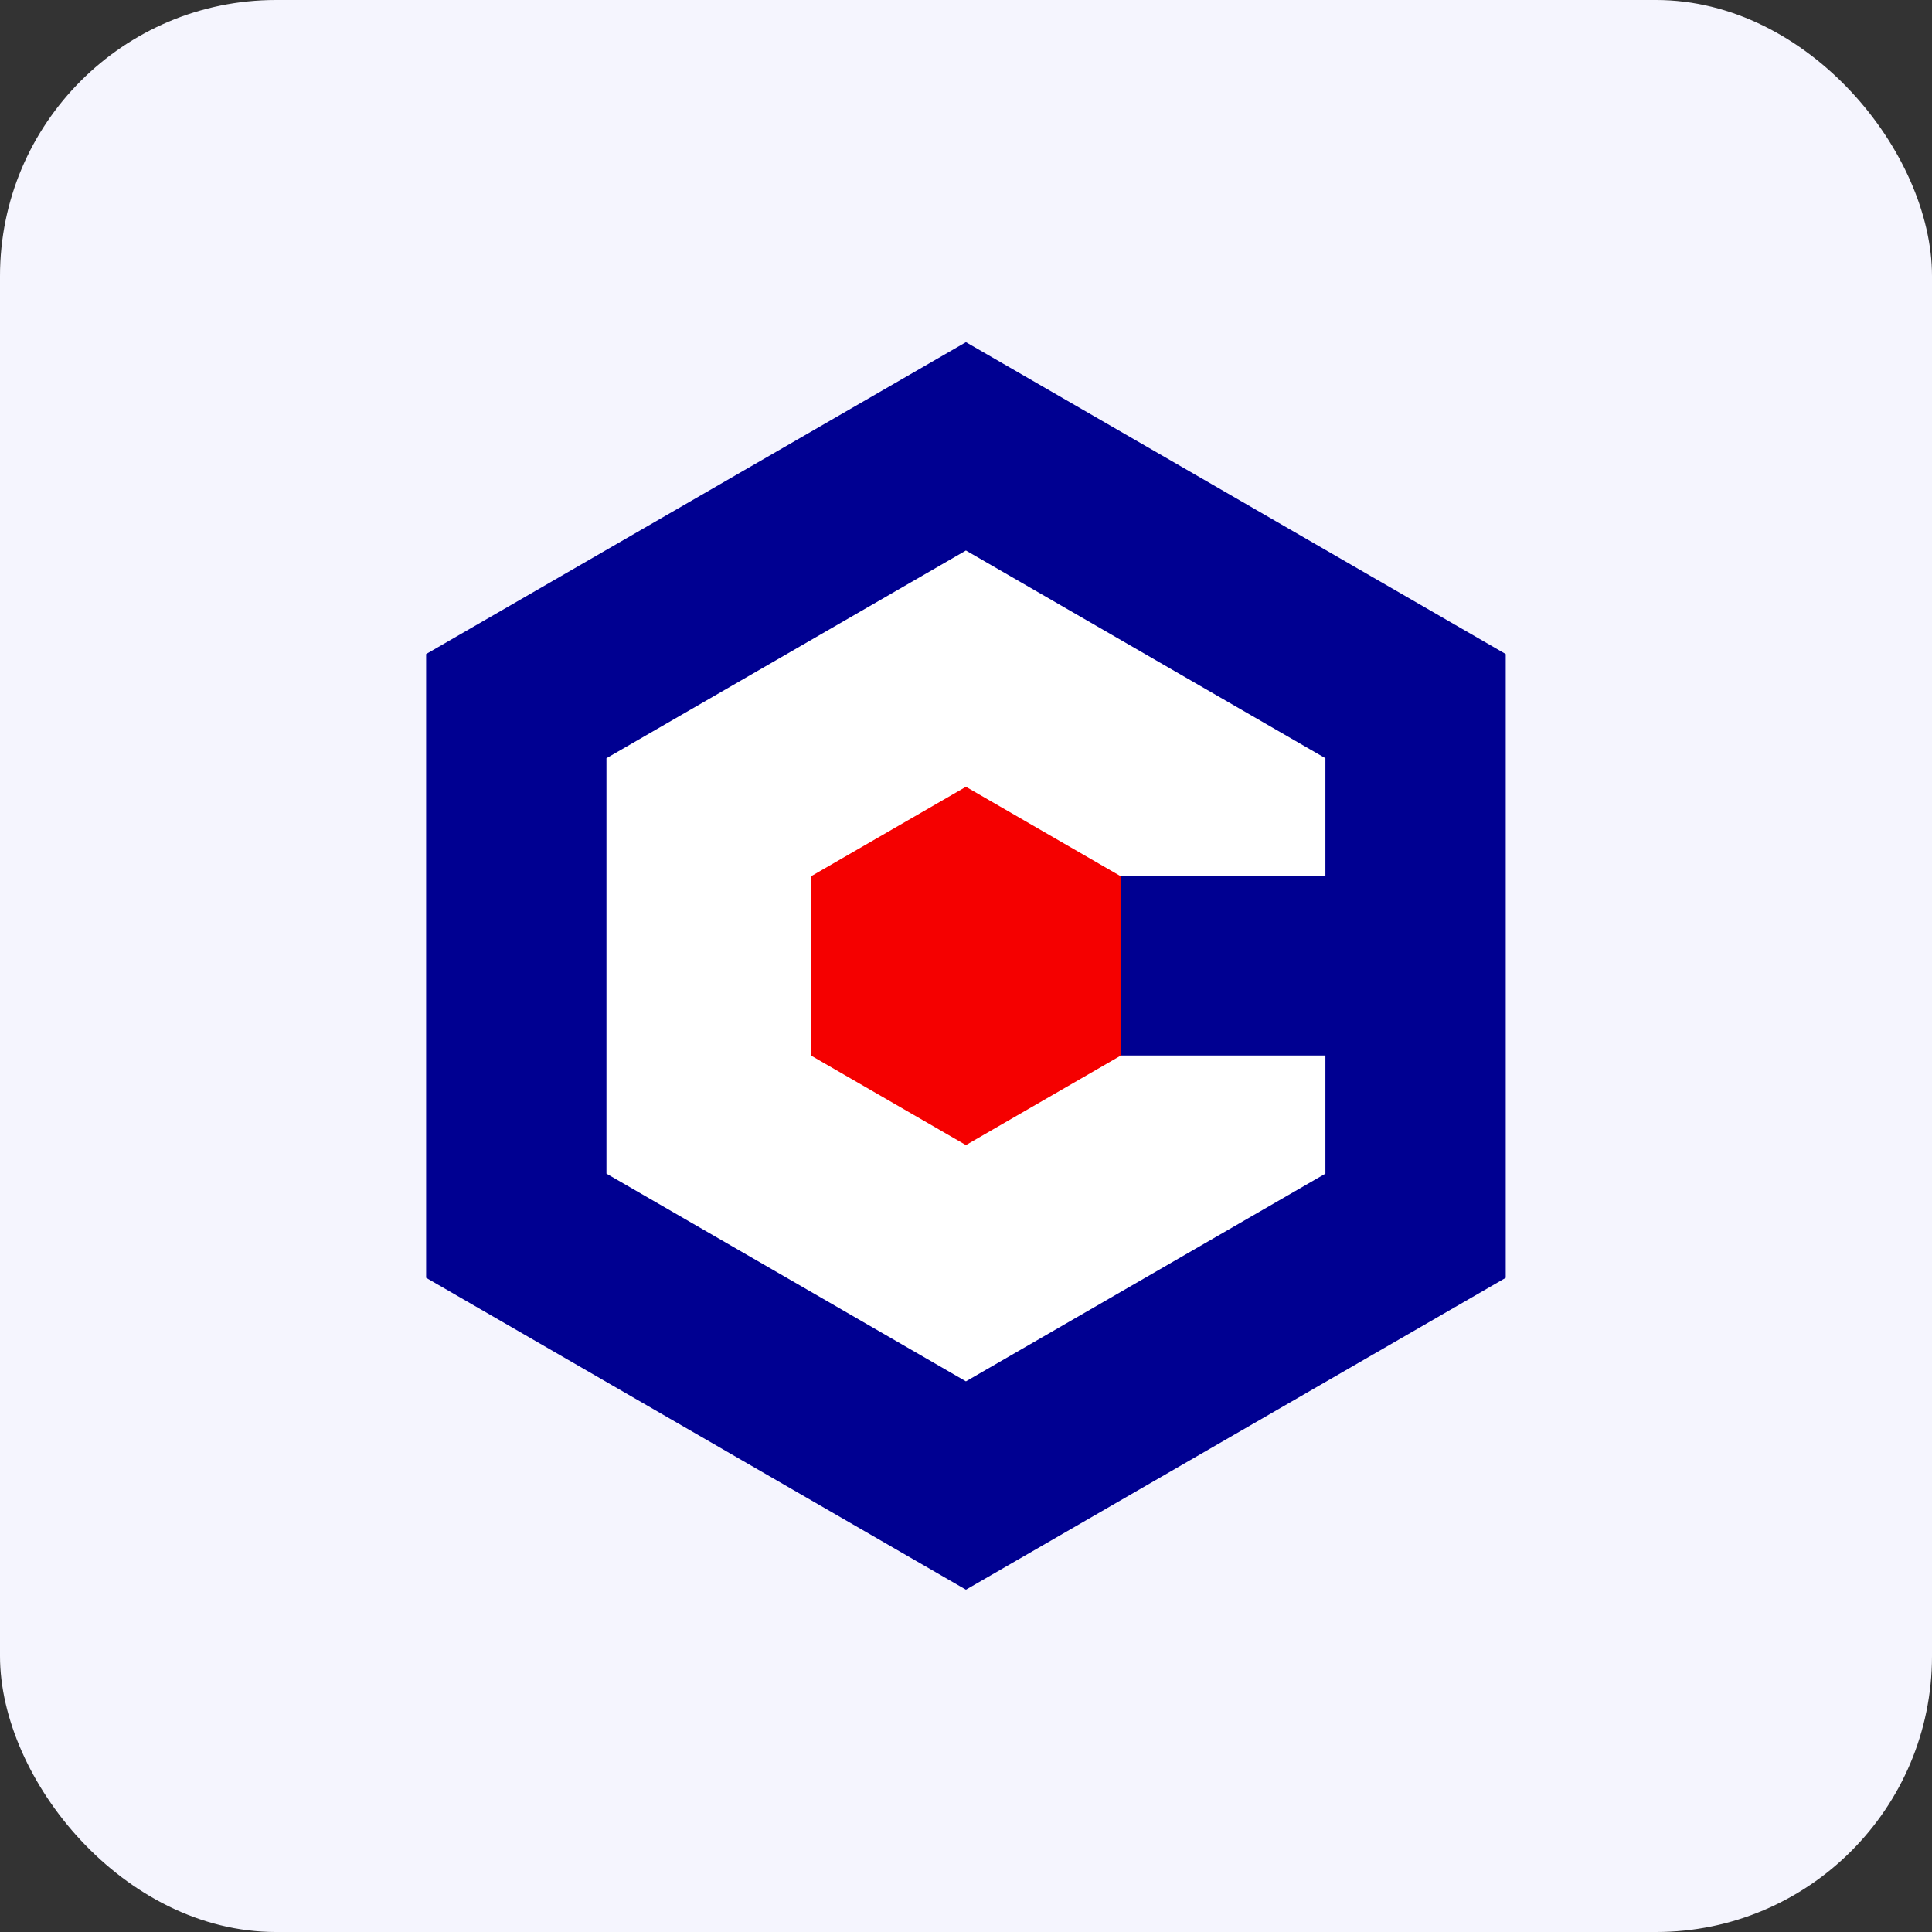 <svg width="56" height="56" viewBox="0 0 56 56" fill="none" xmlns="http://www.w3.org/2000/svg"><rect x="0" y="0" width="56" height="56" fill="#333333" stroke="none"/><rect width="56" height="56" rx="8" fill="#f5f5fe"/><path style="fill:#000091" d="m28 18-8.654 5v10L28 38l8.654-5V23Z" transform="translate(-22.626 -22.626)scale(1.808)"/><path style="fill:#fff" d="m28 21.34-5.763 3.33v6.66L28 34.66l5.763-3.33v-1.894h-3.278v-2.872h3.278V24.67Z" transform="translate(-22.626 -22.626)scale(1.808)"/><path style="fill:#f50000" d="m28 25.128-2.485 1.436v2.872L28 30.872l2.485-1.436v-2.872z" transform="translate(-22.626 -22.626)scale(1.808)"/></svg>